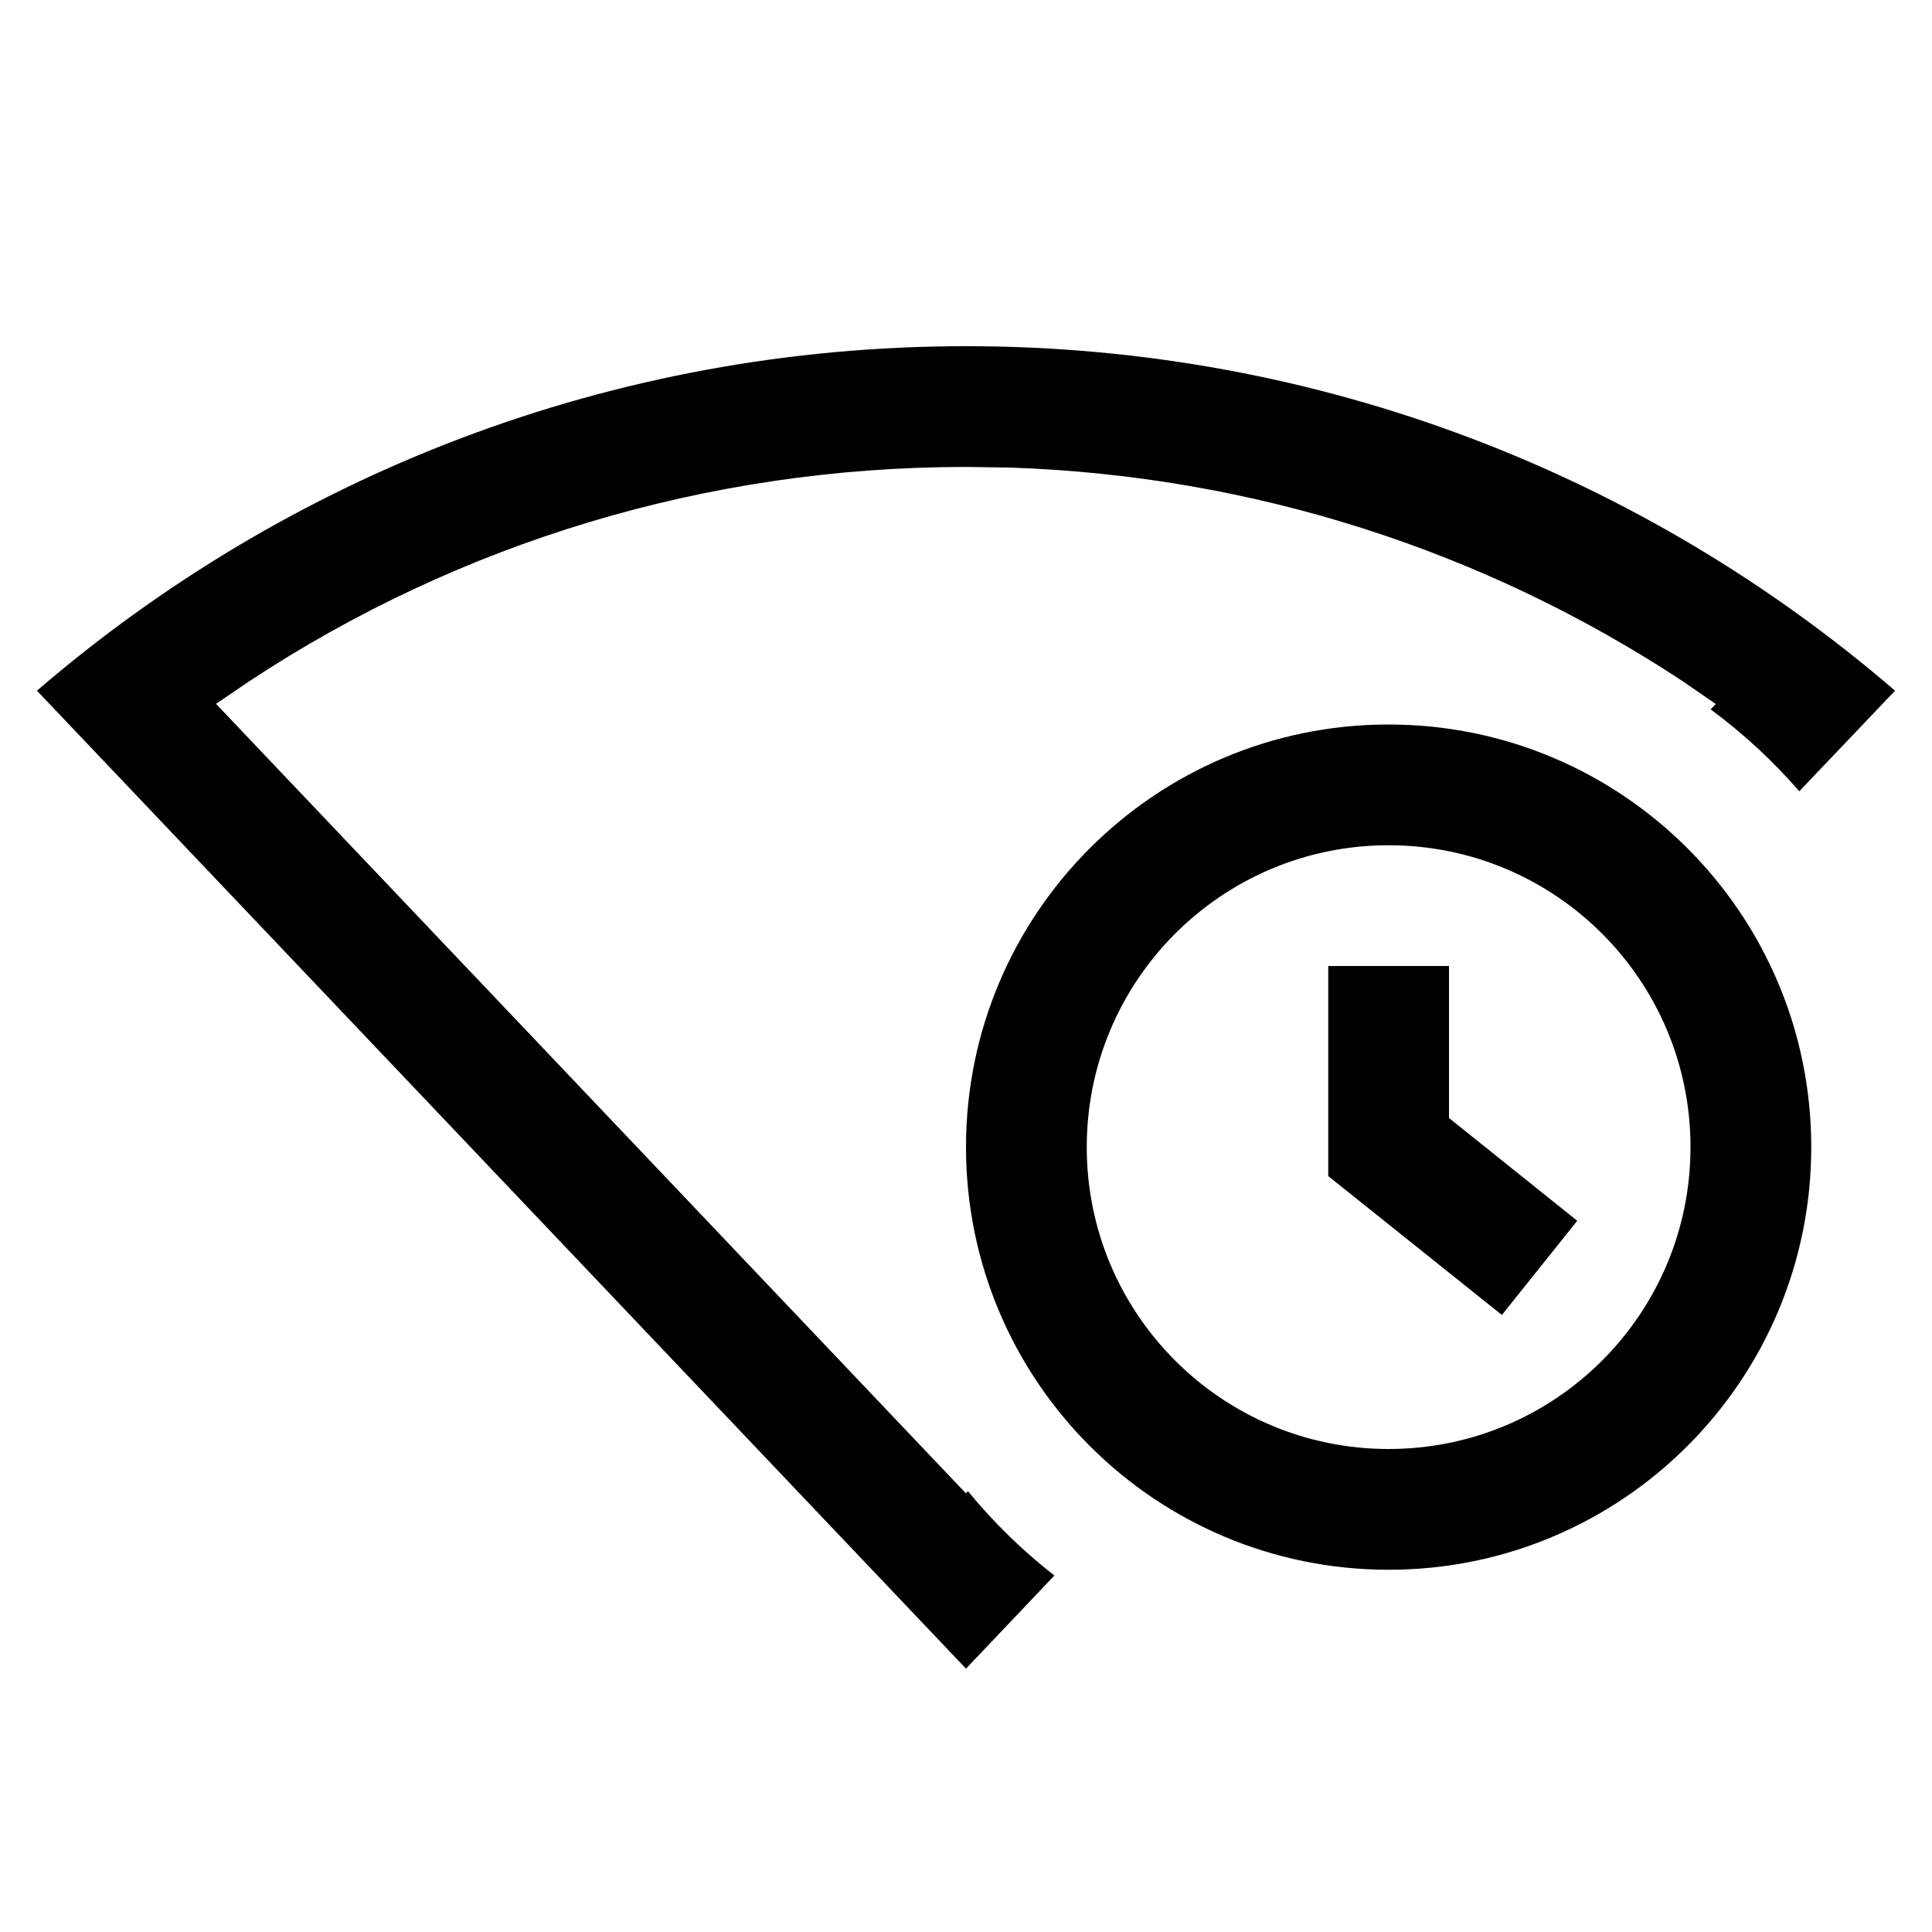 <?xml version="1.0" encoding="UTF-8"?>
<svg width="16px" height="16px" viewBox="0 0 16 16" version="1.1" xmlns="http://www.w3.org/2000/svg" xmlns:xlink="http://www.w3.org/1999/xlink">
    <title>network-wireless-signal-none-symbolic-dark</title>
    <g id="network-wireless-signal-none-symbolic-dark" stroke="none" stroke-width="1" fill="none" fill-rule="evenodd">
        <path d="M8,2.867 C10.939,2.867 13.628,3.941 15.694,5.72 L14.901,6.553 C14.682,6.301 14.436,6.073 14.167,5.875 L14.209,5.83 L13.93,5.638 C12.288,4.557 10.371,3.938 8.357,3.872 L8,3.867 C5.855,3.867 3.809,4.493 2.07,5.638 L1.789,5.829 L7.999,12.367 L8.016,12.349 C8.228,12.608 8.468,12.842 8.732,13.048 L8,13.819 L0.306,5.72 C2.372,3.941 5.061,2.867 8,2.867 Z M11.5,6 C13.433,6 15,7.567 15,9.5 C15,11.433 13.433,13 11.5,13 C9.567,13 8,11.433 8,9.5 C8,7.567 9.567,6 11.5,6 Z M11.5,7 C10.119,7 9,8.119 9,9.5 C9,10.881 10.119,12 11.5,12 C12.881,12 14,10.881 14,9.5 C14,8.119 12.881,7 11.5,7 Z M12,8 L12,9.259 L13.062,10.11 L12.438,10.89 L11,9.74 L11,8 L12,8 Z" id="形状" fill="#000000" fill-rule="nonzero"></path>
    </g>
</svg>